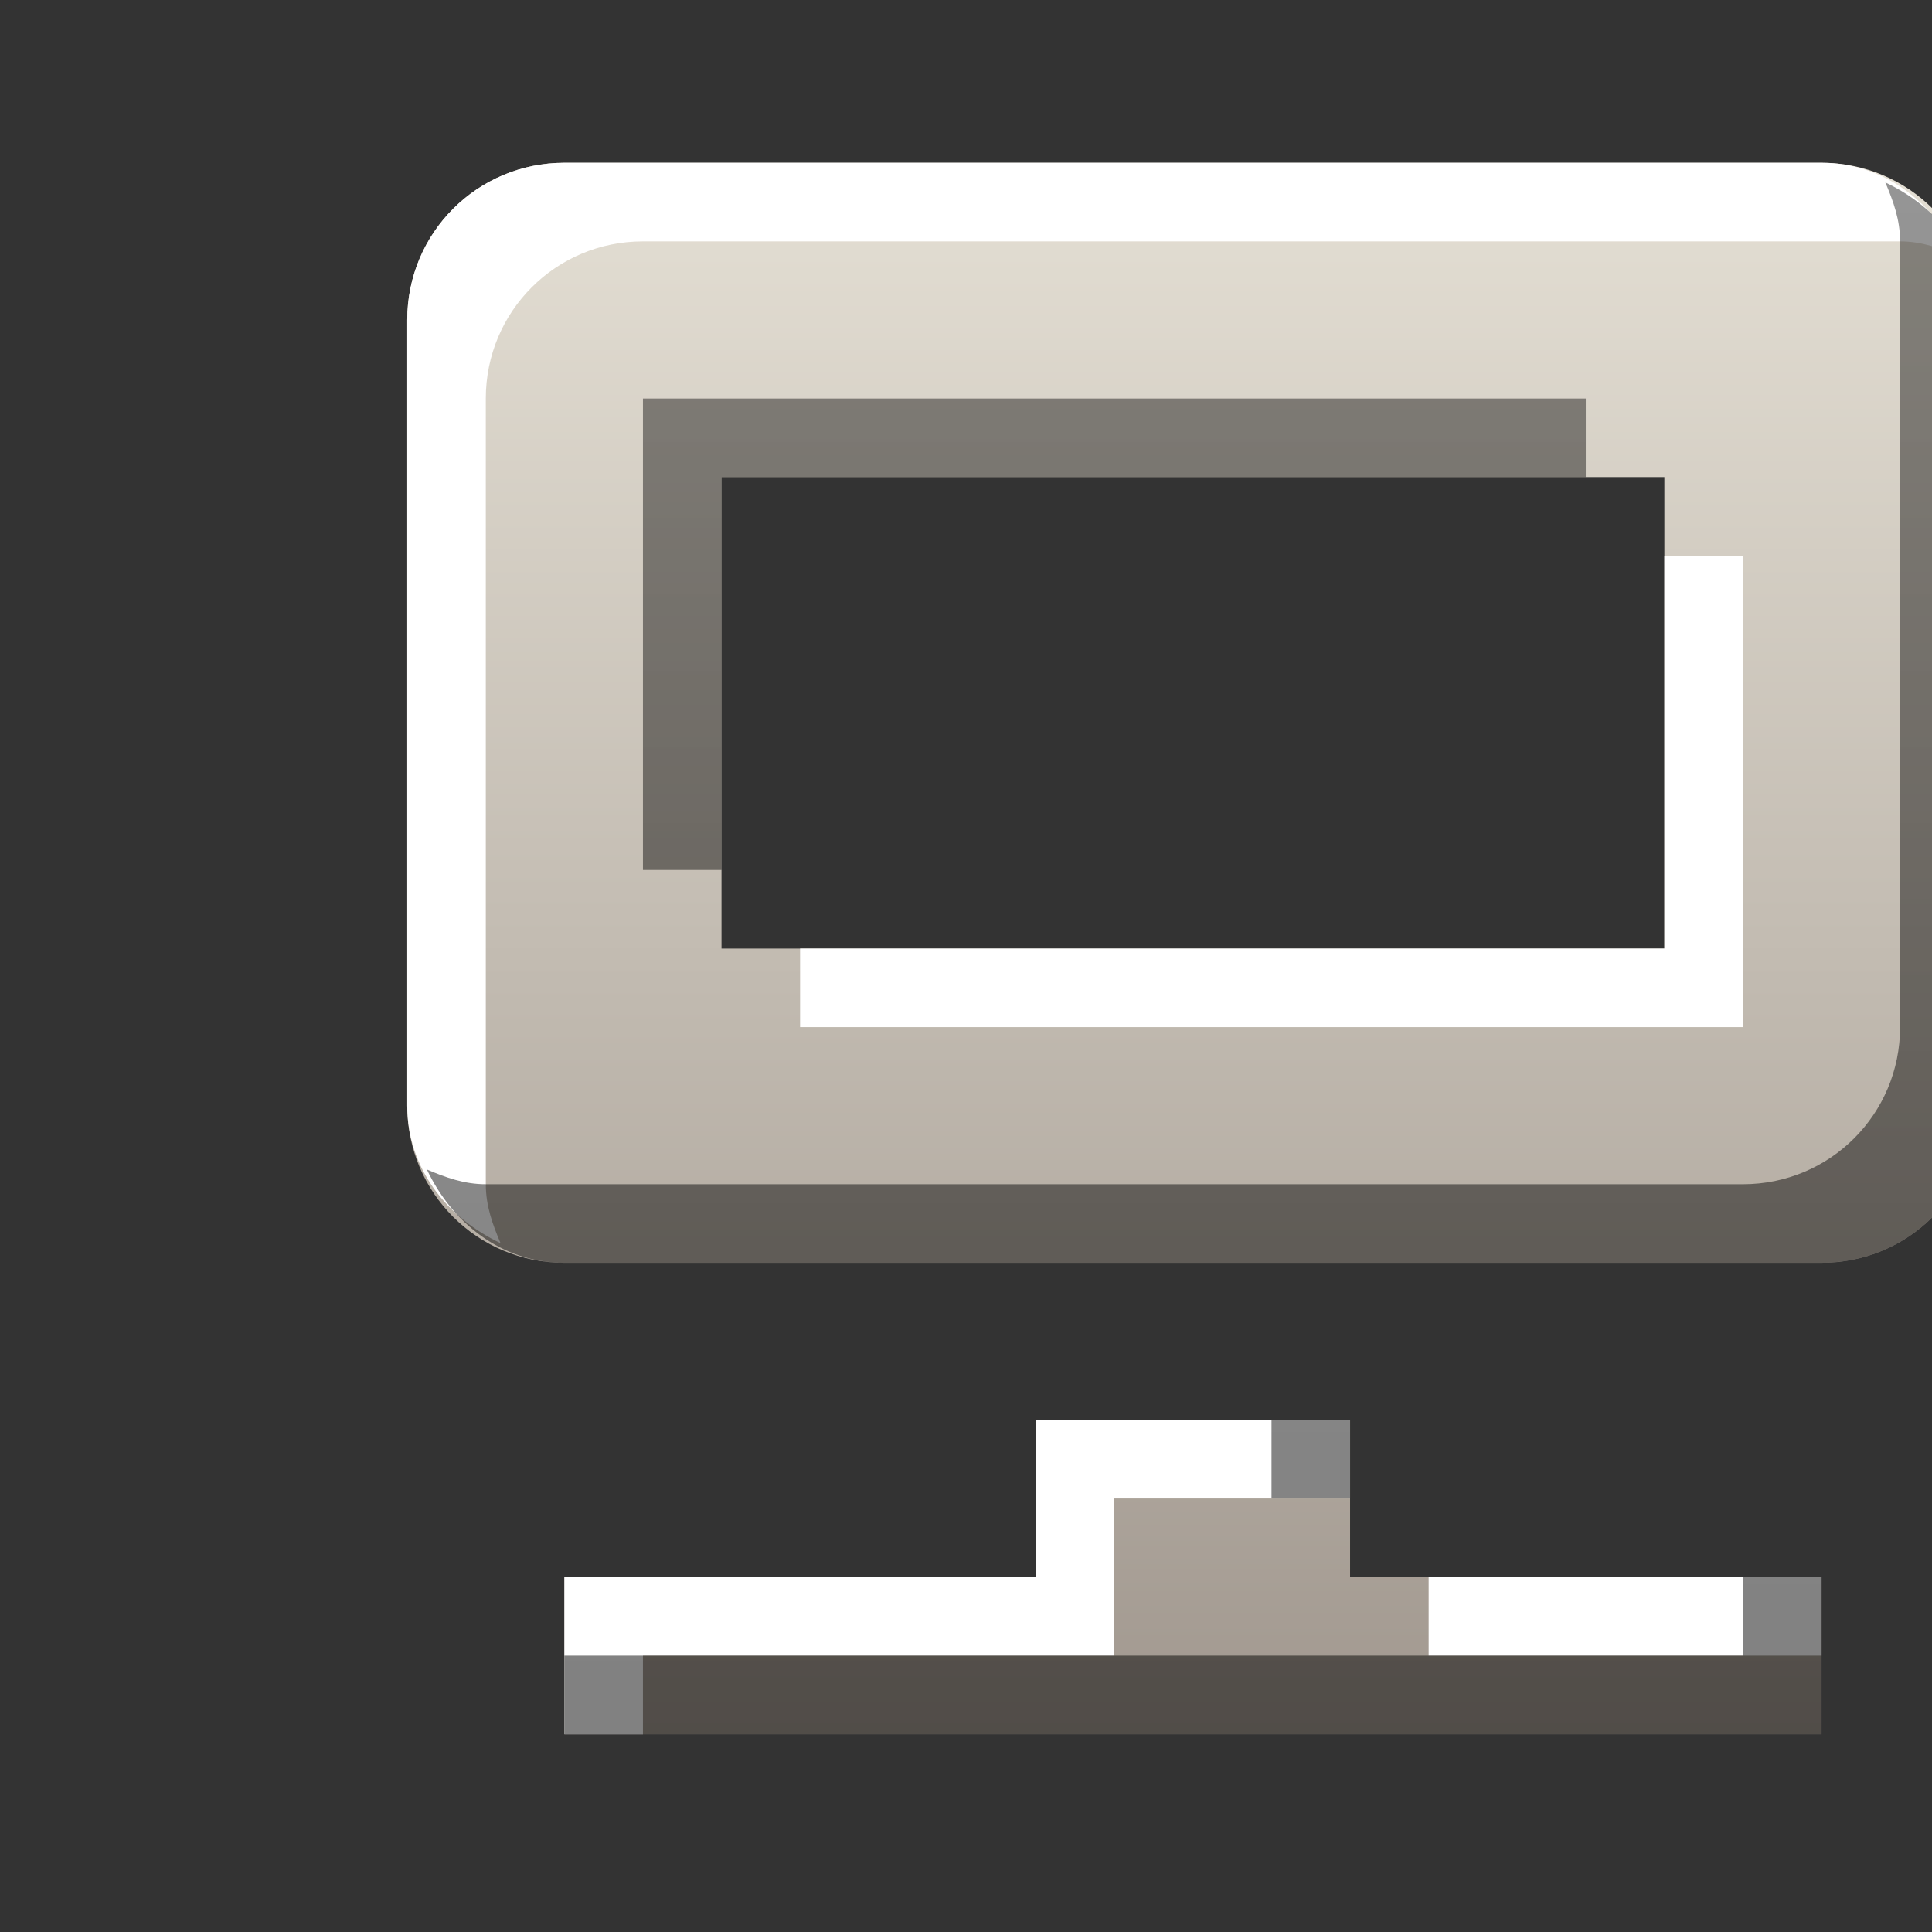 <?xml version="1.0" encoding="UTF-8" standalone="no"?>
<!-- Created with Inkscape (http://www.inkscape.org/) -->

<svg
   xmlns:dc="http://purl.org/dc/elements/1.1/"
   xmlns:cc="http://creativecommons.org/ns#"
   xmlns:rdf="http://www.w3.org/1999/02/22-rdf-syntax-ns#"
   xmlns:svg="http://www.w3.org/2000/svg"
   xmlns="http://www.w3.org/2000/svg"
   xmlns:xlink="http://www.w3.org/1999/xlink"
   xmlns:sodipodi="http://sodipodi.sourceforge.net/DTD/sodipodi-0.dtd"
   xmlns:inkscape="http://www.inkscape.org/namespaces/inkscape"
   sodipodi:docname="haguichi-node-offline.svg"
   inkscape:version="0.48.3.1 r9886"
   version="1.1"
   id="svg27665"
   height="12"
   width="12">
  <rect width="100%" height="100%" fill="#333333" stroke="none"/>
  <defs
     id="defs27667">
    <linearGradient
       id="linearGradient7209-9">
      <stop
         id="stop7211-8"
         offset="0"
         style="stop-color:#a1988f;stop-opacity:1;" />
      <stop
         id="stop7213-9-3"
         offset="1"
         style="stop-color:#e4dfd4;stop-opacity:1;" />
    </linearGradient>
    <linearGradient
       id="linearGradient9097-0">
      <stop
         style="stop-color:#000000;stop-opacity:0.496;"
         offset="0"
         id="stop9099-4" />
      <stop
         style="stop-color:#000000;stop-opacity:0.415;"
         offset="1"
         id="stop9101-5" />
    </linearGradient>
    <linearGradient
       id="linearGradient7251-3">
      <stop
         style="stop-color:#ffffff;stop-opacity:1;"
         offset="0"
         id="stop7253-27" />
      <stop
         style="stop-color:#ffffff;stop-opacity:1;"
         offset="1"
         id="stop7255-3" />
    </linearGradient>
    <linearGradient
       inkscape:collect="always"
       xlink:href="#linearGradient7209-9"
       id="linearGradient3047"
       gradientUnits="userSpaceOnUse"
       gradientTransform="translate(-0.5,-4.5)"
       x1="6"
       y1="15"
       x2="6"
       y2="5" />
    <linearGradient
       inkscape:collect="always"
       xlink:href="#linearGradient7209-9"
       id="linearGradient3020"
       gradientUnits="userSpaceOnUse"
       gradientTransform="translate(0.5,-3.5)"
       x1="6"
       y1="15"
       x2="6"
       y2="5" />
    <linearGradient
       inkscape:collect="always"
       xlink:href="#linearGradient7209-9"
       id="linearGradient3024"
       gradientUnits="userSpaceOnUse"
       gradientTransform="matrix(54.225,0,0,54.225,-3518.038,-296.225)"
       x1="6"
       y1="15"
       x2="6"
       y2="5" />
    <linearGradient
       inkscape:collect="always"
       xlink:href="#linearGradient7251-3"
       id="linearGradient3027"
       gradientUnits="userSpaceOnUse"
       gradientTransform="matrix(54.225,0,0,54.225,-3518.038,-296.225)"
       x1="6"
       y1="15"
       x2="6"
       y2="5" />
    <linearGradient
       inkscape:collect="always"
       xlink:href="#linearGradient7209-9"
       id="linearGradient3031"
       gradientUnits="userSpaceOnUse"
       gradientTransform="translate(4.5957002e-7,-4)"
       x1="6"
       y1="15"
       x2="6"
       y2="5" />
    <linearGradient
       inkscape:collect="always"
       xlink:href="#linearGradient7209-9"
       id="linearGradient3035"
       gradientUnits="userSpaceOnUse"
       gradientTransform="matrix(54.225,0,0,54.225,-3518.038,-296.225)"
       x1="6"
       y1="15"
       x2="6"
       y2="5" />
    <linearGradient
       inkscape:collect="always"
       xlink:href="#linearGradient7209-9"
       id="linearGradient3038"
       gradientUnits="userSpaceOnUse"
       gradientTransform="matrix(54.225,0,0,54.225,-3518.038,-296.225)"
       x1="6"
       y1="15"
       x2="6"
       y2="5" />
    <linearGradient
       inkscape:collect="always"
       xlink:href="#linearGradient7209-9"
       id="linearGradient3045"
       gradientUnits="userSpaceOnUse"
       gradientTransform="translate(0.5,-3.5)"
       x1="6"
       y1="15"
       x2="6"
       y2="5" />
    <linearGradient
       inkscape:collect="always"
       xlink:href="#linearGradient7209-9"
       id="linearGradient3049"
       gradientUnits="userSpaceOnUse"
       gradientTransform="matrix(54.225,0,0,54.225,-3518.038,-296.225)"
       x1="6"
       y1="15"
       x2="6"
       y2="5" />
    <linearGradient
       inkscape:collect="always"
       xlink:href="#linearGradient7209-9"
       id="linearGradient3051"
       gradientUnits="userSpaceOnUse"
       gradientTransform="translate(-0.5,-4.5)"
       x1="6"
       y1="15"
       x2="6"
       y2="5" />
    <linearGradient
       inkscape:collect="always"
       xlink:href="#linearGradient7251-3"
       id="linearGradient3054"
       gradientUnits="userSpaceOnUse"
       gradientTransform="matrix(54.225,0,0,54.225,-3518.038,-296.225)"
       x1="6"
       y1="15"
       x2="6"
       y2="5" />
    <linearGradient
       inkscape:collect="always"
       xlink:href="#linearGradient7209-9"
       id="linearGradient3058"
       gradientUnits="userSpaceOnUse"
       gradientTransform="matrix(54.225,0,0,54.225,-3518.038,-296.225)"
       x1="6"
       y1="15"
       x2="6"
       y2="5" />
    <linearGradient
       inkscape:collect="always"
       xlink:href="#linearGradient7209-9"
       id="linearGradient3062"
       gradientUnits="userSpaceOnUse"
       gradientTransform="matrix(54.225,0,0,54.225,-3518.038,-296.225)"
       x1="6"
       y1="15"
       x2="6"
       y2="5" />
    <linearGradient
       inkscape:collect="always"
       xlink:href="#linearGradient9097-0"
       id="linearGradient3065"
       gradientUnits="userSpaceOnUse"
       gradientTransform="matrix(54.225,0,0,54.225,-3518.038,-296.225)"
       x1="6"
       y1="15"
       x2="6"
       y2="5" />
  </defs>
  <sodipodi:namedview
     id="base"
     pagecolor="#ffffff"
     bordercolor="#666666"
     borderopacity="1.0"
     inkscape:pageopacity="0.0"
     inkscape:pageshadow="2"
     inkscape:zoom="32.000001"
     inkscape:cx="11.094908"
     inkscape:cy="5.6551291"
     inkscape:document-units="px"
     inkscape:current-layer="normal"
     showgrid="true"
     inkscape:window-width="1680"
     inkscape:window-height="998"
     inkscape:window-x="-8"
     inkscape:window-y="25"
     inkscape:window-maximized="1"
     inkscape:snap-bbox="true"
     inkscape:bbox-paths="true"
     inkscape:bbox-nodes="true"
     inkscape:snap-bbox-edge-midpoints="true"
     inkscape:snap-bbox-midpoints="true"
     inkscape:object-paths="true"
     inkscape:snap-intersection-paths="true"
     inkscape:object-nodes="true"
     inkscape:snap-smooth-nodes="true"
     inkscape:snap-midpoints="true"
     inkscape:snap-object-midpoints="true"
     inkscape:snap-center="true"
     inkscape:snap-global="true"
     showguides="false"
     inkscape:guide-bbox="true"
     fit-margin-top="0"
     fit-margin-left="0"
     fit-margin-right="0"
     fit-margin-bottom="0"
     inkscape:showpageshadow="false">
    <sodipodi:guide
       orientation="0,1"
       position="600,300"
       id="guide3572" />
    <sodipodi:guide
       orientation="1,0"
       position="294.419,12.122"
       id="guide3574" />
    <sodipodi:guide
       orientation="0,1"
       position="456.044,600"
       id="guide3576" />
    <sodipodi:guide
       orientation="0,1"
       position="-1.6147851e-05,-0"
       id="guide3578" />
    <sodipodi:guide
       orientation="1,0"
       position="-1.6147851e-05,157.584"
       id="guide3580" />
    <sodipodi:guide
       orientation="1,0"
       position="600,121.218"
       id="guide3582" />
    <sodipodi:guide
       orientation="0,1"
       position="600,-714.344"
       id="guide5928" />
    <sodipodi:guide
       orientation="0,1"
       position="600,-414.344"
       id="guide5930" />
    <sodipodi:guide
       orientation="0,1"
       position="600,-1014.344"
       id="guide5932" />
    <sodipodi:guide
       orientation="0,1"
       position="451.57,524.996"
       id="guide5294" />
    <sodipodi:guide
       orientation="0,1"
       position="451.57,75.013"
       id="guide5296" />
    <sodipodi:guide
       orientation="0,1"
       position="496.015,-931.364"
       id="guide5413" />
    <sodipodi:guide
       orientation="0,1"
       position="457.349,-489.344"
       id="guide5415" />
    <inkscape:grid
       type="xygrid"
       id="grid3066"
       empspacing="5"
       visible="true"
       enabled="true"
       snapvisiblegridlinesonly="true"
       originx="2.9983643e-05px"
       originy="-6.9863627e-05px" />
  </sodipodi:namedview>
  <g
     inkscape:label="Camada 1"
     inkscape:groupmode="layer"
     id="layer1"
     transform="translate(3364.417,-2104.718)">
    <g
       id="normal"
       transform="matrix(0.018,0,0,0.018,-3299.539,2106.181)"
       inkscape:label="#g3217">
      <rect
         y="-79.324"
         x="-3518.04"
         height="650.699"
         width="650.699"
         id="rect3219"
         style="opacity:0.001;fill:#ffffff;stroke:none" />
      <path
         inkscape:connector-curvature="0"
         style="fill:url(#linearGradient3058);fill-opacity:1;fill-rule:nonzero;stroke:none"
         d="m -3409.588,-25.101 c -30.041,0 -54.225,24.184 -54.225,54.225 l 0,271.125 c 0,30.041 24.184,54.225 54.225,54.225 l 433.8,0 c 30.041,0 54.225,-24.184 54.225,-54.225 l 0,-271.125 c 0,-30.041 -24.184,-54.225 -54.225,-54.225 l -433.8,0 z m 54.225,108.45 325.35,0 0,162.675 -325.35,0 0,-162.675 z m 108.45,325.35 0,54.225 -162.675,0 0,54.225 433.8,0 0,-54.225 -162.675,0 0,-54.225 -108.45,0 z"
         id="path3056" />
      <path
         style="fill:url(#linearGradient3054);fill-opacity:1;fill-rule:nonzero;stroke:none"
         d="m -3409.588,-25.101 c -30.041,0 -54.225,24.184 -54.225,54.225 l 0,271.125 c 0,21.717 13.842,38.776 32.196,47.447 -2.737,-6.492 -5.084,-12.824 -5.084,-20.334 l 0,-271.125 c 0,-30.041 24.184,-54.225 54.225,-54.225 l 433.8,0 c 7.51,0 13.843,2.347 20.334,5.084 -8.671,-18.354 -25.73,-32.196 -47.447,-32.196 l -433.8,0 z m 379.575,135.562 0,135.562 -298.237,0 0,27.112 325.35,0 0,-162.675 -27.112,0 z m -216.9,298.237 0,54.225 -162.675,0 0,54.225 27.113,0 0,-27.112 162.675,0 0,-54.225 81.337,0 0,-27.112 -108.45,0 z m 135.562,54.225 0,27.112 135.562,0 0,-27.112 -135.562,0 z"
         id="path3029"
         inkscape:connector-curvature="0" />
      <path
         style="fill:url(#linearGradient3065);fill-opacity:1;fill-rule:nonzero;stroke:none"
         d="m -2953.76,-18.323 c 2.737,6.492 5.084,12.824 5.084,20.334 l 0,271.125 c 0,30.041 -24.184,54.225 -54.225,54.225 l -433.8,0 c -7.51,0 -13.843,-2.347 -20.334,-5.084 8.671,18.354 25.73,32.196 47.447,32.196 l 433.8,0 c 30.041,0 54.225,-24.184 54.225,-54.225 l 0,-271.125 c 0,-21.717 -13.842,-38.776 -32.196,-47.447 z m -428.716,74.559 0,162.675 27.113,0 0,-135.562 298.237,0 0,-27.112 -325.35,0 z m 216.9,352.462 0,27.112 27.112,0 0,-27.112 -27.112,0 z m 162.675,54.225 0,27.112 -406.687,0 0,27.112 433.8,0 0,-54.225 -27.112,0 z"
         id="path3043"
         inkscape:connector-curvature="0" />
    </g>
  </g>
</svg>
